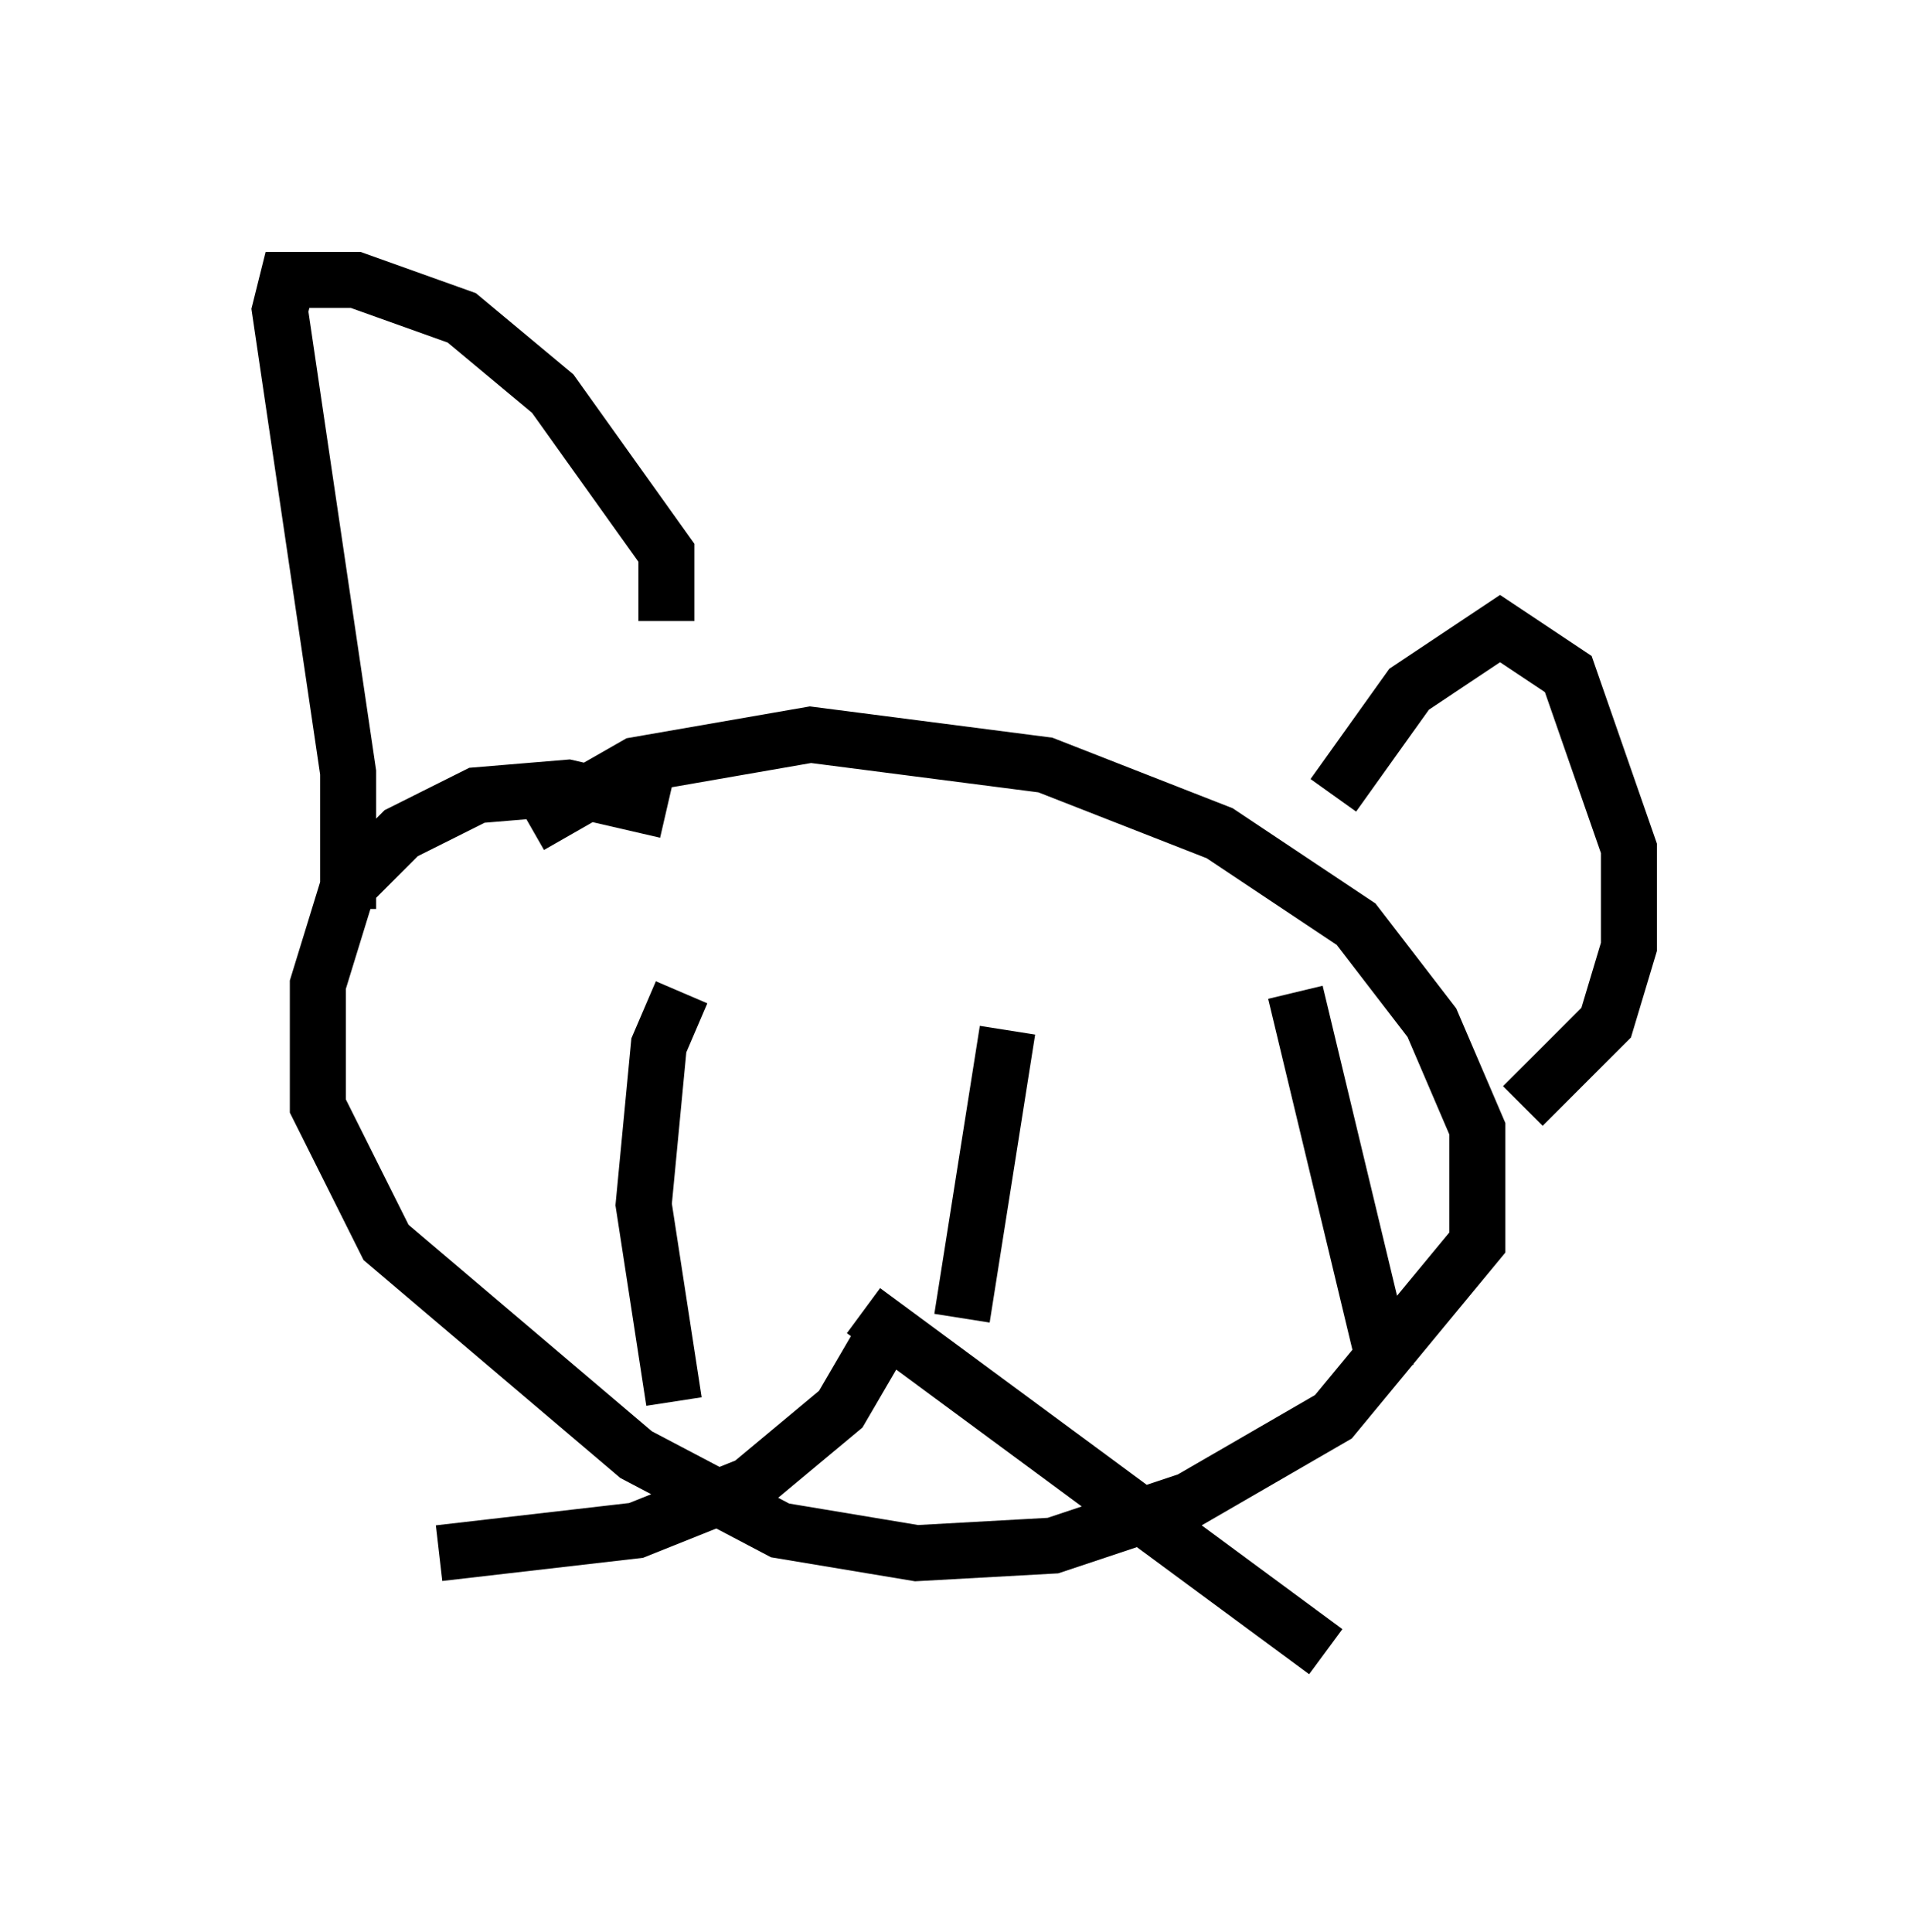 <?xml version="1.0" encoding="utf-8" ?>
<svg baseProfile="full" height="34.492" version="1.1" width="34.086" xmlns="http://www.w3.org/2000/svg" xmlns:ev="http://www.w3.org/2001/xml-events" xmlns:xlink="http://www.w3.org/1999/xlink"><defs /><rect fill="white" height="34.492" width="34.086" x="0" y="0" /><path d="M8.924, 15.825 m0.541, -1.083 l1.894, -1.083 3.112, -0.541 l4.195, 0.541 3.112, 1.218 l2.436, 1.624 1.353, 1.759 l0.812, 1.894 0.0, 2.03 l-2.571, 3.112 -2.571, 1.488 l-2.436, 0.812 -2.436, 0.135 l-2.436, -0.406 -2.571, -1.353 l-4.465, -3.789 -1.218, -2.436 l0.0, -2.165 0.541, -1.759 l0.947, -0.947 1.353, -0.677 l1.624, -0.135 1.759, 0.406 m-5.683, 1.759 l0.0, -2.436 -1.218, -8.254 l0.135, -0.541 1.218, 0.0 l1.894, 0.677 1.624, 1.353 l2.03, 2.842 0.0, 1.218 m11.908, 3.112 l1.353, -1.894 1.624, -1.083 l1.218, 0.812 1.083, 3.112 l0.0, 1.759 -0.406, 1.353 l-1.488, 1.488 m-9.202, -1.353 l-0.812, 5.142 m-1.218, 0.0 l-0.947, 1.624 -1.624, 1.353 l-2.03, 0.812 -3.518, 0.406 m7.578, -4.33 l8.254, 6.089 m-11.502, -11.773 l-0.406, 0.947 -0.271, 2.842 l0.541, 3.518 m11.096, -7.307 l1.624, 6.766 " fill="none" stroke="black" stroke-width="1" /></svg>